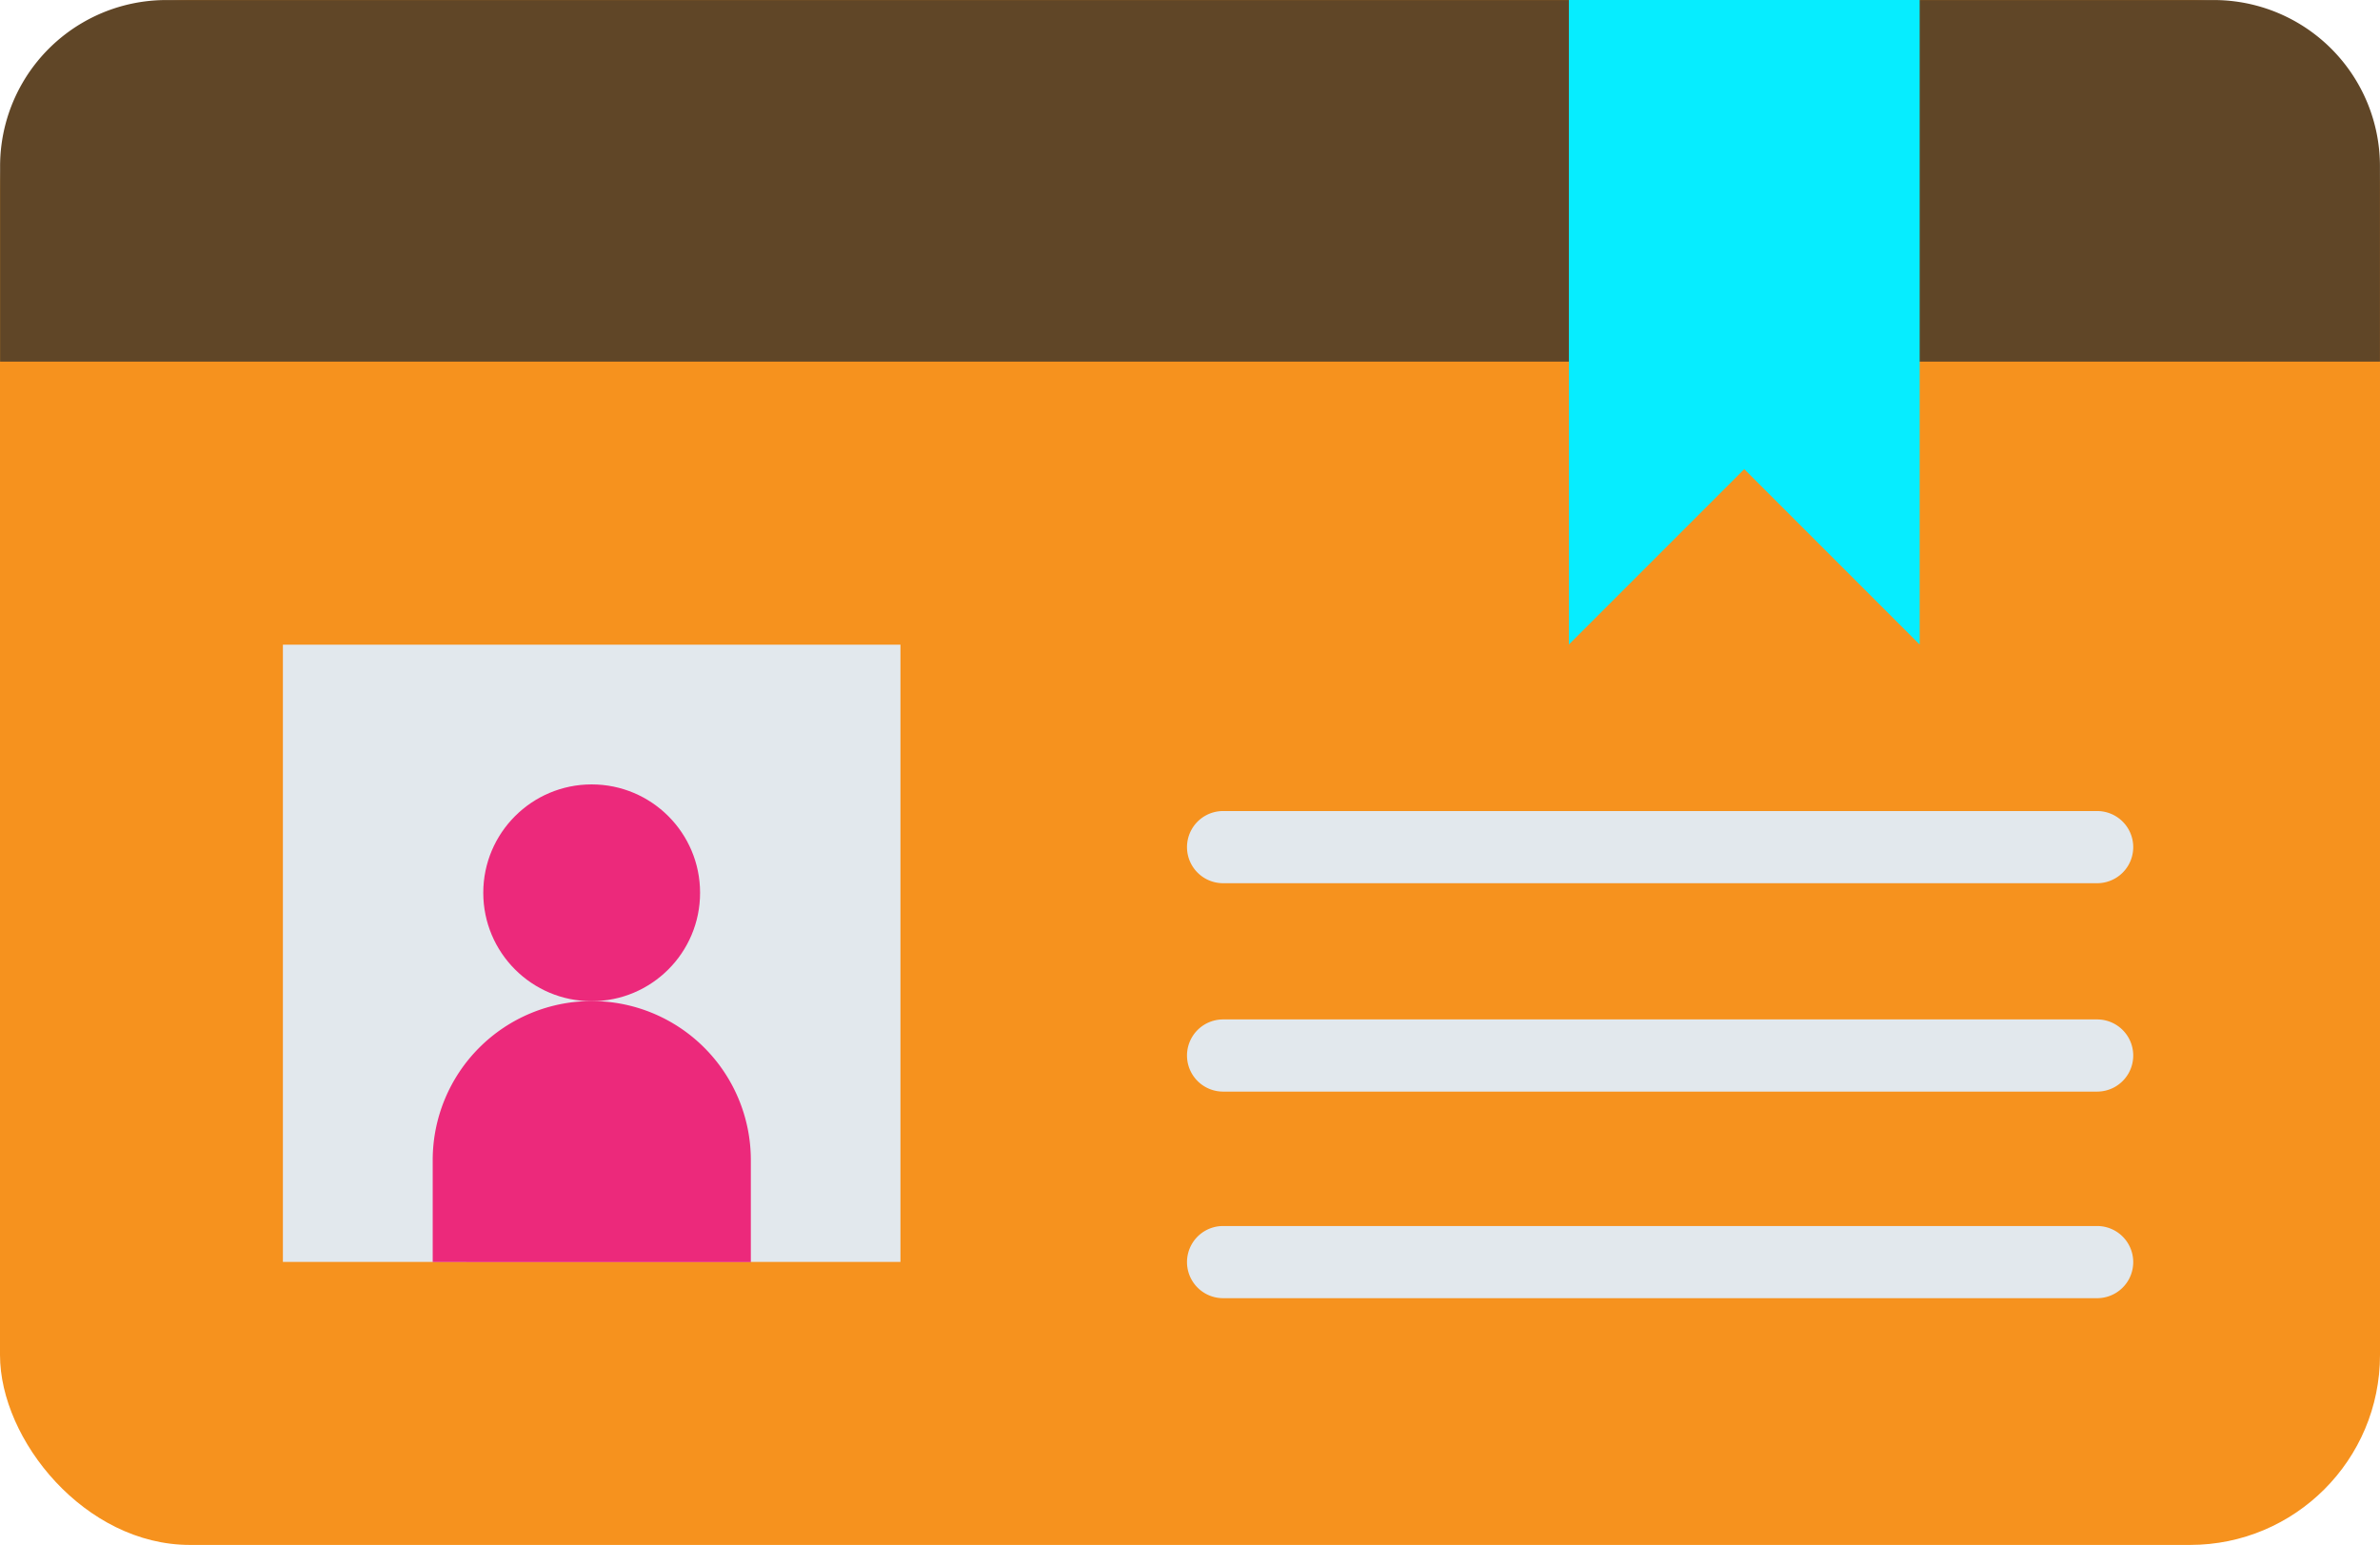 <svg xmlns="http://www.w3.org/2000/svg" width="50.124" height="32.539" viewBox="0 0 50.124 32.539"><defs><style>.a{fill:#f6921e;}.b{fill:#604627;}.c{fill:#e2e8ed;}.d{fill:#ec297b;}.e{fill:#06edff;}</style></defs><g transform="translate(-6.306 -26.547)"><rect class="a" width="50.124" height="32.539" rx="4" transform="translate(6.306 26.547)"/><path class="b" d="M56.431,30.056v4.109H6.31V30.056A3.5,3.5,0,0,1,9.816,26.55h43.11A3.5,3.5,0,0,1,56.431,30.056Z" transform="translate(-0.002 -0.002)"/><path class="c" d="M20.021,57.8H33.027V70.8H20.021Z" transform="translate(-7.757 -17.675)"/><circle class="d" cx="2.283" cy="2.283" r="2.283" transform="translate(16.484 43.068)"/><path class="d" d="M27.285,80.583V78.436a3.348,3.348,0,0,1,6.7,0v2.148Z" transform="translate(-11.866 -27.455)"/><path class="e" d="M89.756,26.547V40.122l-3.694-3.694-3.694,3.694V26.547Z" transform="translate(-43.021)"/><g transform="translate(31.305 43.629)"><path class="c" d="M83.023,87.508H64.615a.76.76,0,1,1,0-1.52H83.023a.76.76,0,1,1,0,1.52Z" transform="translate(-63.855 -77.248)"/><path class="c" d="M83.023,77.493H64.615a.76.76,0,1,1,0-1.52H83.023a.76.76,0,1,1,0,1.52Z" transform="translate(-63.855 -71.584)"/><path class="c" d="M83.023,67.389H64.615a.76.76,0,1,1,0-1.52H83.023a.76.76,0,1,1,0,1.52Z" transform="translate(-63.855 -65.869)"/></g></g></svg>